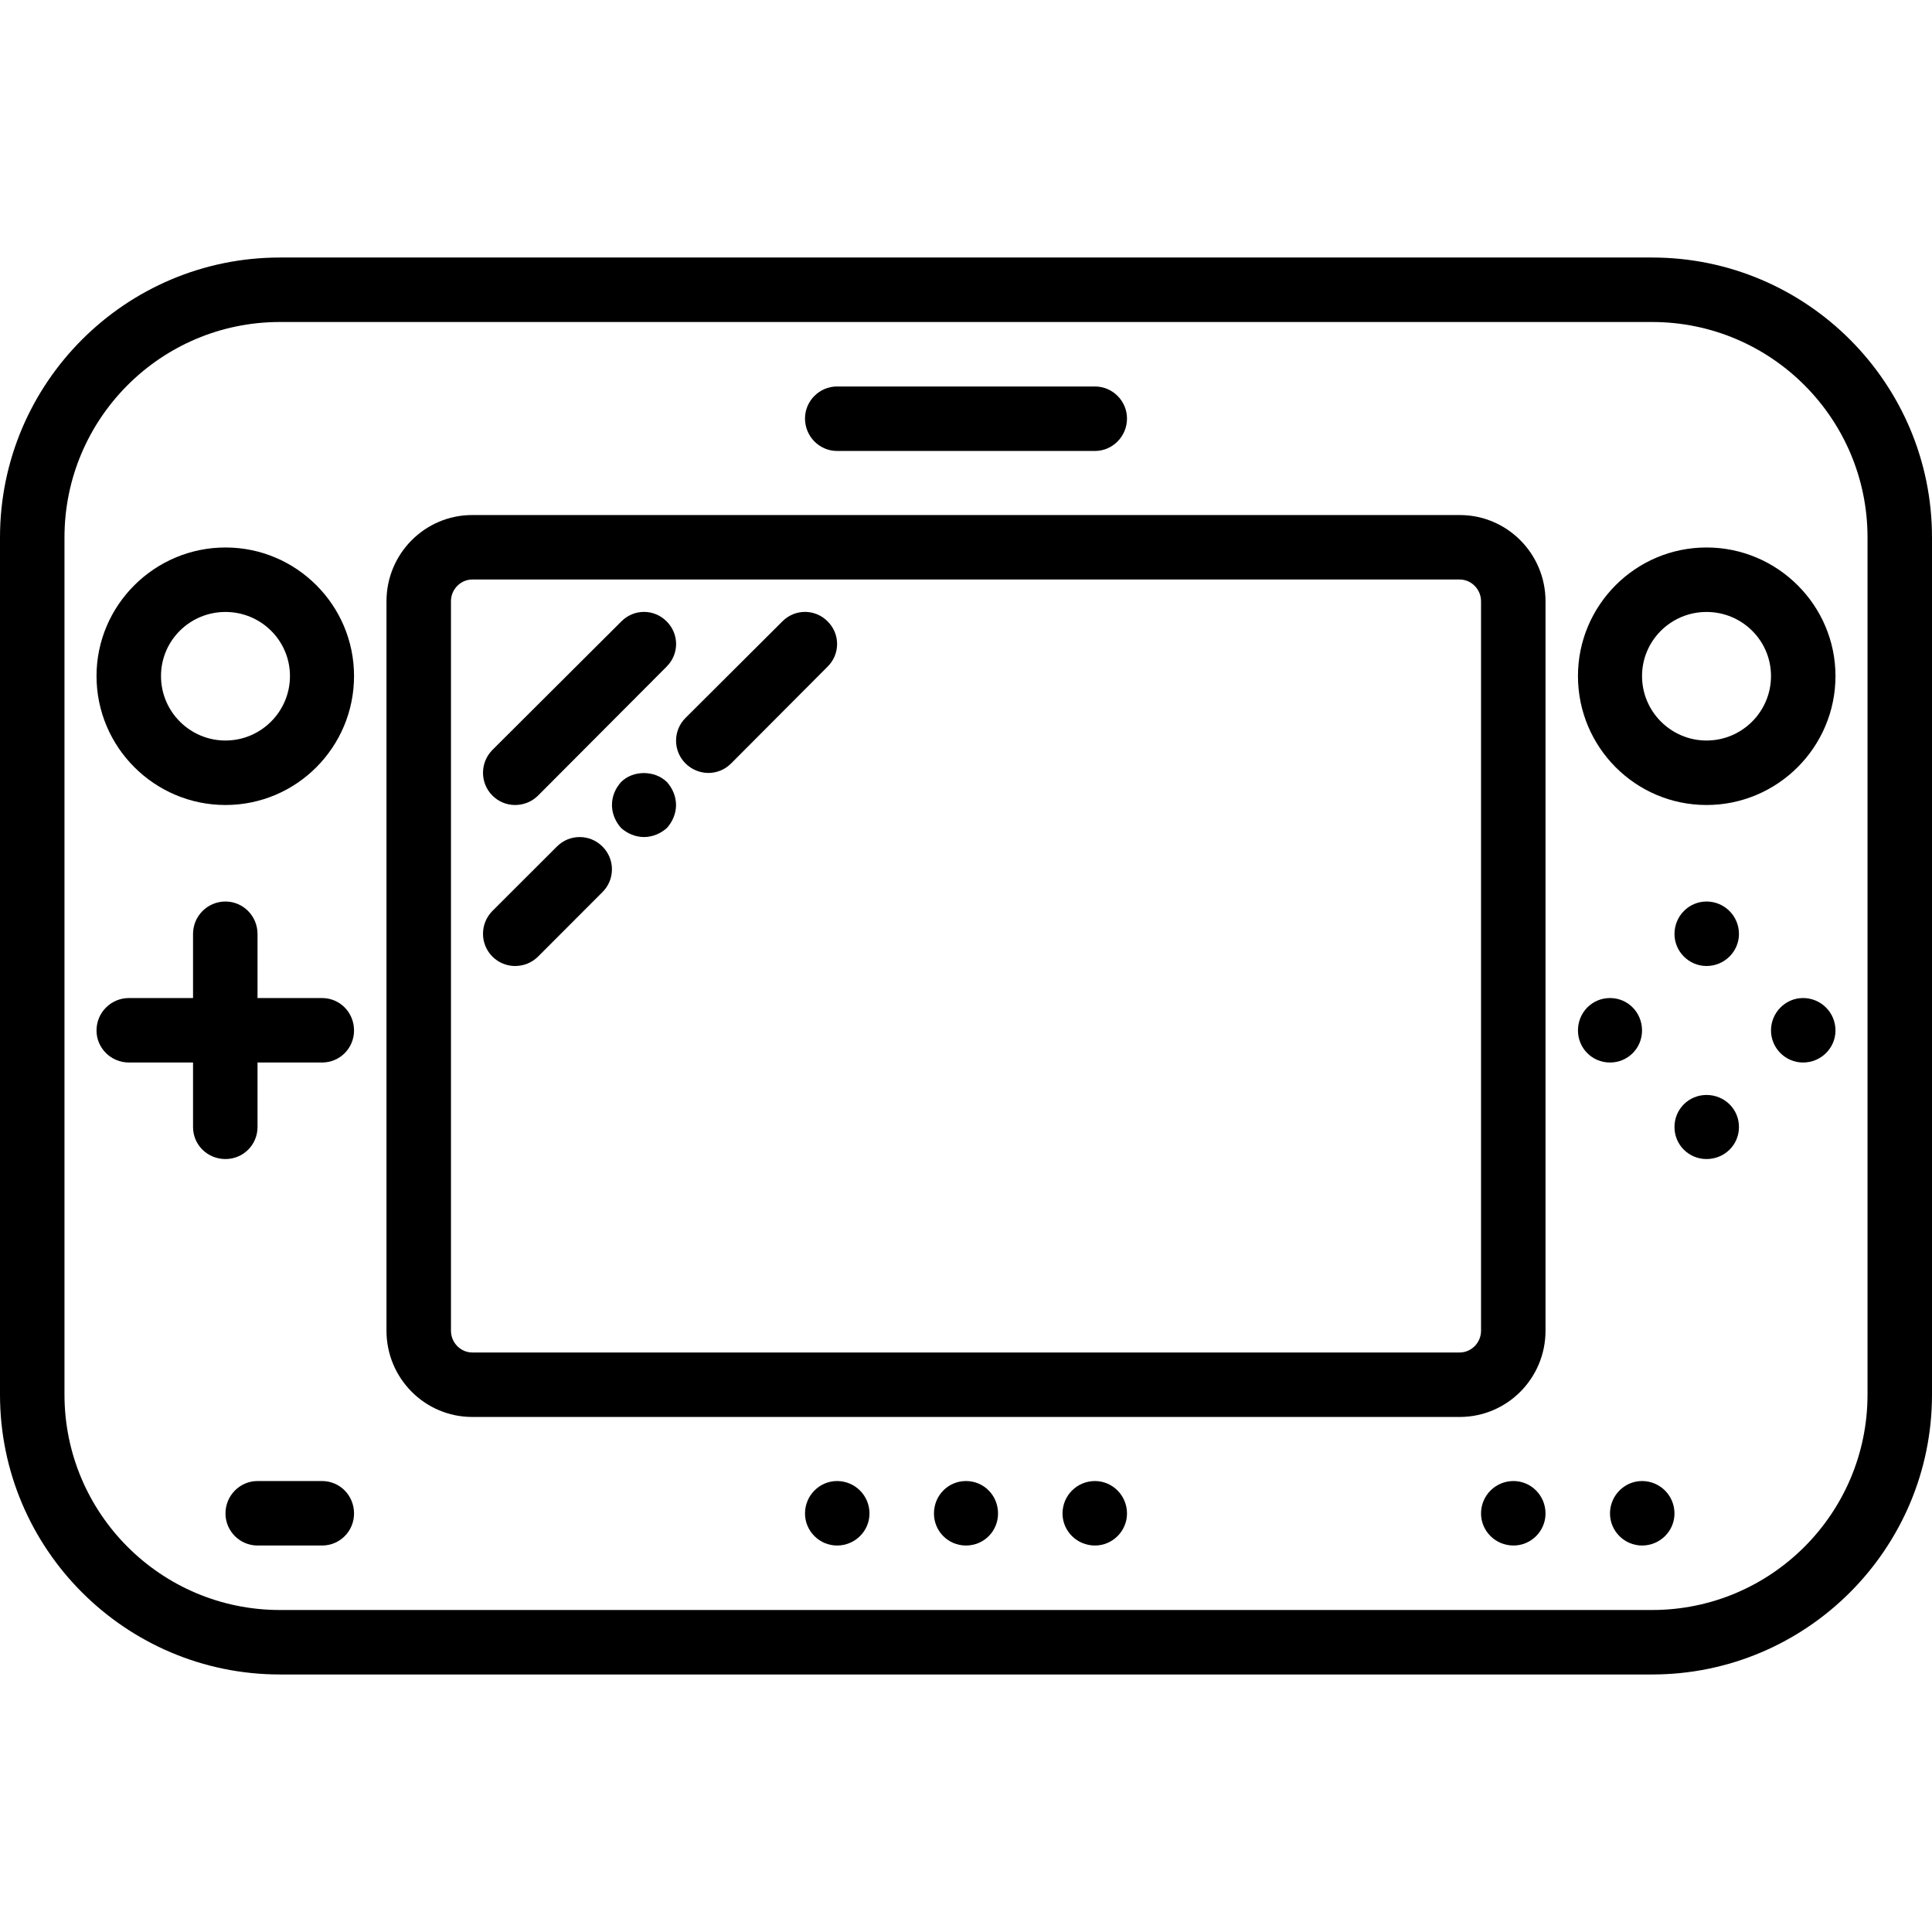 <svg xmlns="http://www.w3.org/2000/svg" width="32" height="32" viewBox="0 0 24 24">
    <path d="M6.398 10C6.504 10 6.605 9.961 6.684 9.883L8.281 8.281C8.438 8.125 8.438 7.875 8.281 7.719 8.125 7.562 7.875 7.562 7.719 7.719L6.117 9.316C5.961 9.473 5.961 9.727 6.117 9.883 6.195 9.961 6.297 10 6.398 10zM6.918 10.516L6.117 11.316C5.961 11.473 5.961 11.727 6.117 11.883 6.195 11.961 6.297 12 6.398 12 6.504 12 6.605 11.961 6.684 11.883L7.484 11.082C7.641 10.926 7.641 10.672 7.484 10.516 7.328 10.359 7.074 10.359 6.918 10.516zM7.715 9.715C7.645 9.793 7.602 9.891 7.602 10 7.602 10.105 7.645 10.207 7.715 10.285 7.793 10.355 7.895 10.398 8 10.398 8.105 10.398 8.207 10.355 8.285 10.285 8.355 10.207 8.398 10.105 8.398 10 8.398 9.895 8.355 9.793 8.285 9.715 8.133 9.566 7.863 9.566 7.715 9.715zM9.719 7.719L8.516 8.918C8.359 9.074 8.359 9.328 8.516 9.484 8.594 9.562 8.699 9.602 8.801 9.602 8.902 9.602 9.004 9.562 9.082 9.484L10.281 8.281C10.438 8.125 10.438 7.875 10.281 7.719 10.125 7.562 9.875 7.562 9.719 7.719zM9.719 7.719"/>
    <path d="M 20.523 3.199 L 3.477 3.199 C 1.559 3.199 0 4.758 0 6.676 L 0 17.324 C 0 19.242 1.559 20.801 3.477 20.801 L 20.523 20.801 C 22.441 20.801 24 19.242 24 17.324 L 24 6.676 C 24 4.758 22.441 3.199 20.523 3.199 Z M 23.199 17.324 C 23.199 18.801 22 20 20.523 20 L 3.477 20 C 2 20 0.801 18.801 0.801 17.324 L 0.801 6.676 C 0.801 5.199 2 4 3.477 4 L 20.523 4 C 22 4 23.199 5.199 23.199 6.676 Z M 23.199 17.324"/>
    <path d="M18.133 6.398L5.867 6.398C5.277 6.398 4.801 6.879 4.801 7.469L4.801 16.531C4.801 17.121 5.277 17.602 5.867 17.602L18.133 17.602C18.723 17.602 19.199 17.121 19.199 16.531L19.199 7.469C19.199 6.879 18.723 6.398 18.133 6.398zM18.398 16.531C18.398 16.68 18.277 16.801 18.133 16.801L5.867 16.801C5.723 16.801 5.602 16.68 5.602 16.531L5.602 7.469C5.602 7.32 5.723 7.199 5.867 7.199L18.133 7.199C18.277 7.199 18.398 7.32 18.398 7.469zM2.801 6.801C1.918 6.801 1.199 7.52 1.199 8.398 1.199 9.281 1.918 10 2.801 10 3.684 10 4.398 9.281 4.398 8.398 4.398 7.52 3.684 6.801 2.801 6.801zM2.801 9.199C2.359 9.199 2 8.84 2 8.398 2 7.957 2.359 7.602 2.801 7.602 3.242 7.602 3.602 7.957 3.602 8.398 3.602 8.84 3.242 9.199 2.801 9.199zM21.199 6.801C20.316 6.801 19.602 7.52 19.602 8.398 19.602 9.281 20.316 10 21.199 10 22.082 10 22.801 9.281 22.801 8.398 22.801 7.52 22.082 6.801 21.199 6.801zM21.199 9.199C20.758 9.199 20.398 8.84 20.398 8.398 20.398 7.957 20.758 7.602 21.199 7.602 21.641 7.602 22 7.957 22 8.398 22 8.84 21.641 9.199 21.199 9.199zM12.398 18.801C12.398 19.02 12.223 19.199 12 19.199 11.777 19.199 11.602 19.02 11.602 18.801 11.602 18.578 11.777 18.398 12 18.398 12.223 18.398 12.398 18.578 12.398 18.801zM14 18.801C14 19.02 13.82 19.199 13.602 19.199 13.379 19.199 13.199 19.02 13.199 18.801 13.199 18.578 13.379 18.398 13.602 18.398 13.82 18.398 14 18.578 14 18.801zM19.199 18.801C19.199 19.02 19.02 19.199 18.801 19.199 18.578 19.199 18.398 19.02 18.398 18.801 18.398 18.578 18.578 18.398 18.801 18.398 19.02 18.398 19.199 18.578 19.199 18.801zM21.602 11.602C21.602 11.82 21.422 12 21.199 12 20.98 12 20.801 11.82 20.801 11.602 20.801 11.379 20.98 11.199 21.199 11.199 21.422 11.199 21.602 11.379 21.602 11.602zM21.602 14C21.602 14.223 21.422 14.398 21.199 14.398 20.98 14.398 20.801 14.223 20.801 14 20.801 13.777 20.98 13.602 21.199 13.602 21.422 13.602 21.602 13.777 21.602 14zM22.801 12.801C22.801 13.02 22.621 13.199 22.398 13.199 22.18 13.199 22 13.02 22 12.801 22 12.578 22.18 12.398 22.398 12.398 22.621 12.398 22.801 12.578 22.801 12.801zM20.398 12.801C20.398 13.02 20.223 13.199 20 13.199 19.777 13.199 19.602 13.02 19.602 12.801 19.602 12.578 19.777 12.398 20 12.398 20.223 12.398 20.398 12.578 20.398 12.801zM20.801 18.801C20.801 19.02 20.621 19.199 20.398 19.199 20.18 19.199 20 19.02 20 18.801 20 18.578 20.18 18.398 20.398 18.398 20.621 18.398 20.801 18.578 20.801 18.801zM10.801 18.801C10.801 19.02 10.621 19.199 10.398 19.199 10.18 19.199 10 19.02 10 18.801 10 18.578 10.18 18.398 10.398 18.398 10.621 18.398 10.801 18.578 10.801 18.801zM4 18.398L3.199 18.398C2.98 18.398 2.801 18.578 2.801 18.801 2.801 19.02 2.98 19.199 3.199 19.199L4 19.199C4.223 19.199 4.398 19.02 4.398 18.801 4.398 18.578 4.223 18.398 4 18.398zM4 12.398L3.199 12.398 3.199 11.602C3.199 11.379 3.02 11.199 2.801 11.199 2.578 11.199 2.398 11.379 2.398 11.602L2.398 12.398 1.602 12.398C1.379 12.398 1.199 12.578 1.199 12.801 1.199 13.02 1.379 13.199 1.602 13.199L2.398 13.199 2.398 14C2.398 14.223 2.578 14.398 2.801 14.398 3.02 14.398 3.199 14.223 3.199 14L3.199 13.199 4 13.199C4.223 13.199 4.398 13.02 4.398 12.801 4.398 12.578 4.223 12.398 4 12.398zM10.398 5.602L13.602 5.602C13.82 5.602 14 5.422 14 5.199 14 4.98 13.82 4.801 13.602 4.801L10.398 4.801C10.18 4.801 10 4.98 10 5.199 10 5.422 10.18 5.602 10.398 5.602zM10.398 5.602"/>
</svg>

